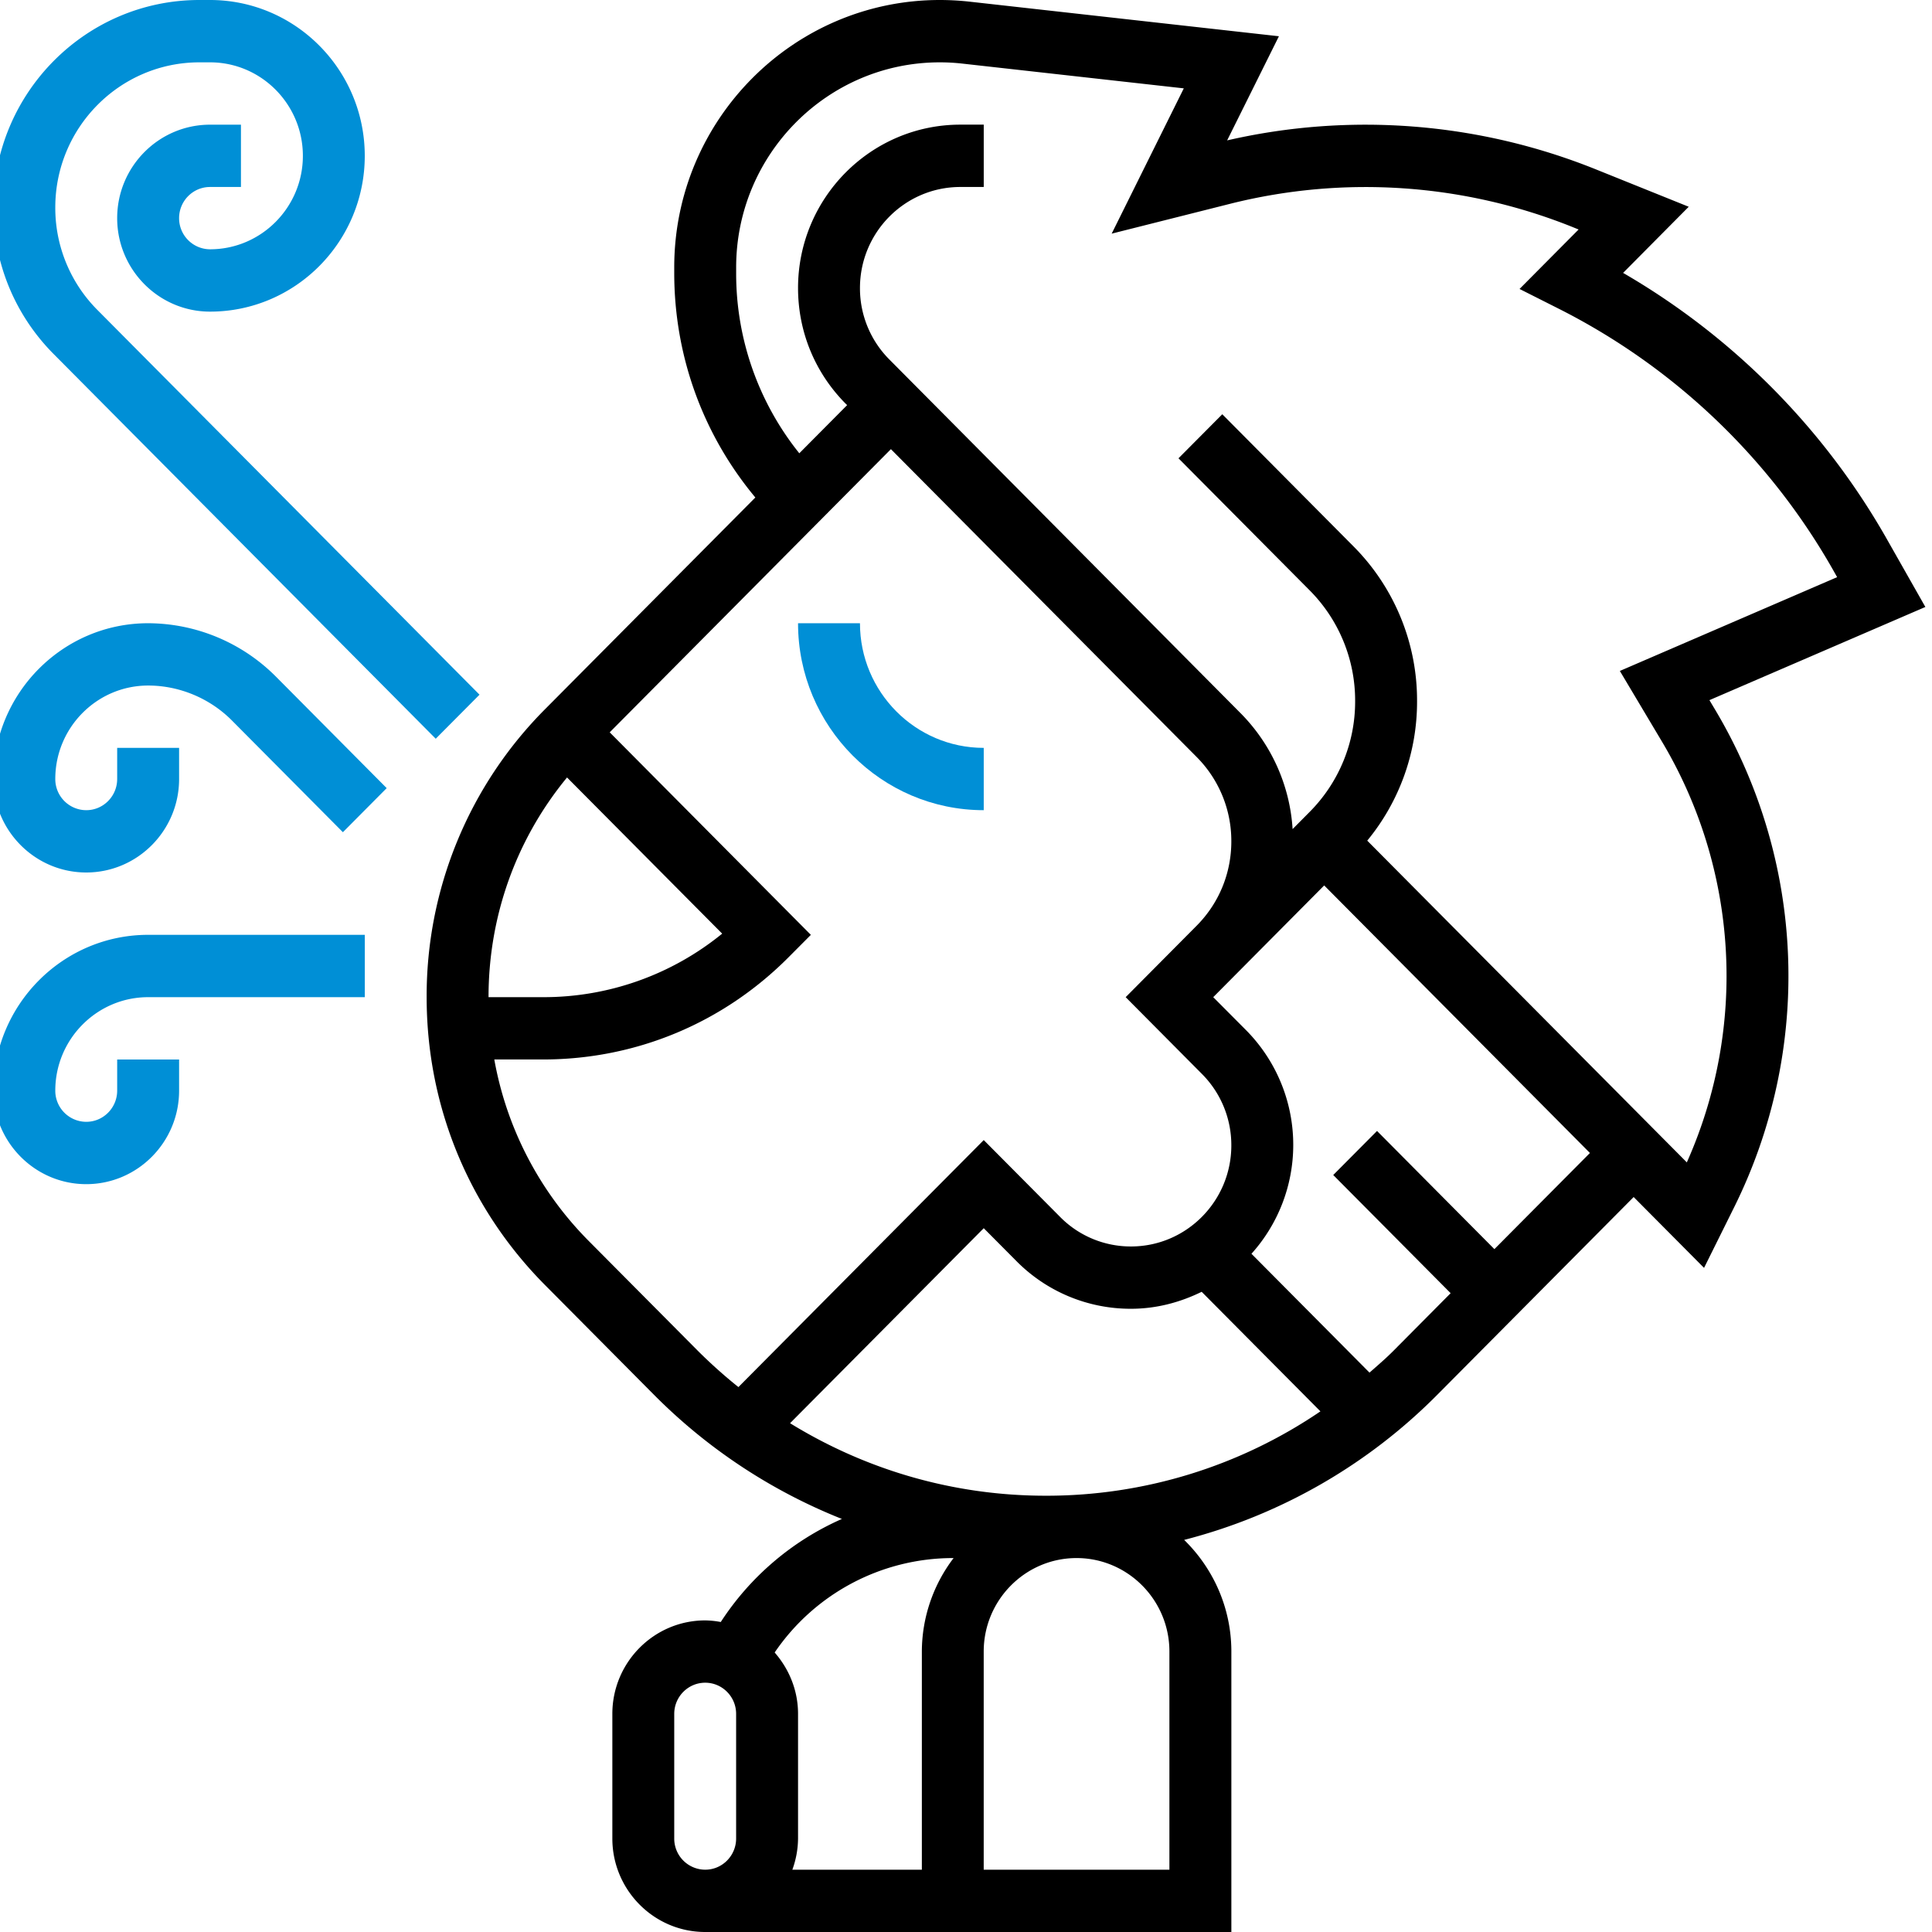 <svg width="60" height="60" viewBox="0 0 60 60" fill="none" xmlns="http://www.w3.org/2000/svg"><path d="M30.551 25.161v-1.935c-2.12 0-3.844-1.736-3.844-3.871h-1.923c0 3.202 2.587 5.806 5.767 5.806z" fill="#008FD6"/><path d="M53.087 21.744l6.707-2.894-1.18-2.08a22.247 22.247 0 00-8.207-8.295l2.038-2.054-2.893-1.165A19.163 19.163 0 0038.11 4.36l1.608-3.234L30.097.05a8.478 8.478 0 00-.91-.05c-4.548 0-8.248 3.725-8.248 8.303v.172c0 2.58.891 5.021 2.519 6.975l-6.529 6.573a12.61 12.61 0 00-3.679 8.945c0 3.379 1.306 6.555 3.68 8.944l3.378 3.402a17.146 17.146 0 005.838 3.858 8.643 8.643 0 00-3.762 3.201 2.761 2.761 0 00-.483-.05c-1.59 0-2.884 1.302-2.884 2.903v3.87c0 1.601 1.294 2.904 2.884 2.904h16.34v-8.71c0-1.36-.566-2.587-1.466-3.467a17.053 17.053 0 007.864-4.51l6.096-6.138 2.186 2.2.936-1.886a16.15 16.15 0 00-.588-15.442l-.181-.303zM17.61 24.145l4.818 4.85a8.775 8.775 0 01-5.566 1.973h-1.69c0-2.52.86-4.907 2.438-6.823zm.679 14.4a10.654 10.654 0 01-2.938-5.642h1.51c2.887 0 5.6-1.13 7.64-3.186l.681-.684-6.247-6.29 8.733-8.794 9.495 9.56a3.695 3.695 0 011.077 2.62c0 .99-.382 1.92-1.077 2.62l-2.204 2.219 2.368 2.384a3.13 3.13 0 01.913 2.22c0 1.73-1.397 3.138-3.116 3.138a3.08 3.08 0 01-2.204-.92l-2.369-2.384-7.619 7.671a15.583 15.583 0 01-1.265-1.132l-3.378-3.4zm19.03 1.573l3.688 3.713a15.109 15.109 0 01-8.534 2.62c-2.848 0-5.568-.794-7.937-2.252l6.015-6.056 1.01 1.016a4.984 4.984 0 003.563 1.486c.79 0 1.528-.2 2.195-.527zm-16.38 16.979v-3.871c0-.533.431-.968.962-.968.53 0 .96.435.96.968v3.87c0 .534-.43.969-.96.969a.965.965 0 01-.962-.968zm7.69.968h-4.022a2.88 2.88 0 00.177-.968v-3.871c0-.733-.28-1.395-.726-1.906a6.701 6.701 0 015.532-2.933h.025a4.809 4.809 0 00-.986 2.904v6.774zm7.689 0H30.55V51.29c0-1.6 1.293-2.903 2.883-2.903s2.884 1.302 2.884 2.903v6.775zM46.41 38.793l-3.645-3.67-1.36 1.368 3.646 3.67-1.771 1.784c-.24.242-.496.46-.749.683l-3.666-3.691a5.054 5.054 0 001.298-3.367 5.062 5.062 0 00-1.475-3.587l-1.01-1.015 3.446-3.47 8.253 8.309-2.967 2.986zm5.976-2.694l-9.925-9.992a6.783 6.783 0 001.547-4.333 6.782 6.782 0 00-1.982-4.814l-4.067-4.095-1.36 1.368 4.068 4.095a4.854 4.854 0 011.418 3.446 4.856 4.856 0 01-1.418 3.446l-.524.528a5.61 5.61 0 00-1.622-3.606L27.62 11.164a3.128 3.128 0 01-.913-2.219c0-1.73 1.397-3.138 3.116-3.138h.728V3.871h-.728c-2.778 0-5.039 2.276-5.039 5.074 0 1.354.524 2.628 1.475 3.588l.05.048-1.486 1.496a8.914 8.914 0 01-1.961-5.602v-.171c0-3.511 2.837-6.368 6.324-6.368.233 0 .467.013.699.039l6.879.769-2.24 4.512 3.691-.93a17.263 17.263 0 0110.625.726l.185.075-1.834 1.847 1.192.601a20.33 20.33 0 018.561 8.154l.11.195-6.748 2.913 1.314 2.205a14.207 14.207 0 01.766 13.057z" fill="#000"/><path d="M13.532 22.942l1.36-1.368L3.028 9.629a4.488 4.488 0 01-1.311-3.186c0-2.485 2.007-4.507 4.476-4.507h.33c1.589 0 2.883 1.303 2.883 2.904 0 1.6-1.294 2.902-2.884 2.902a.965.965 0 01-.96-.967c0-.533.43-.968.96-.968h.961V3.872h-.96c-1.59 0-2.884 1.302-2.884 2.903 0 1.6 1.294 2.903 2.884 2.903 2.65 0 4.805-2.17 4.805-4.838C11.328 2.17 9.172 0 6.522 0h-.33C2.665 0-.205 2.89-.205 6.444c0 1.722.666 3.34 1.875 4.555l11.863 11.944zM4.6 19.355c-2.65 0-4.806 2.17-4.806 4.838 0 1.6 1.294 2.903 2.884 2.903 1.59 0 2.884-1.302 2.884-2.903v-.968H3.639v.968c0 .533-.43.968-.96.968a.965.965 0 01-.962-.968c0-1.6 1.294-2.903 2.884-2.903.969 0 1.916.396 2.601 1.085l3.447 3.47 1.36-1.369-3.447-3.47A5.624 5.624 0 004.6 19.355zM-.205 33.871c0 1.6 1.293 2.904 2.883 2.904s2.884-1.303 2.884-2.904v-.967H3.639v.967c0 .533-.43.968-.96.968a.965.965 0 01-.962-.968c0-1.6 1.294-2.903 2.884-2.903h6.728v-1.936H4.6c-2.65 0-4.805 2.171-4.805 4.84z" fill="#008FD6"/></svg>
